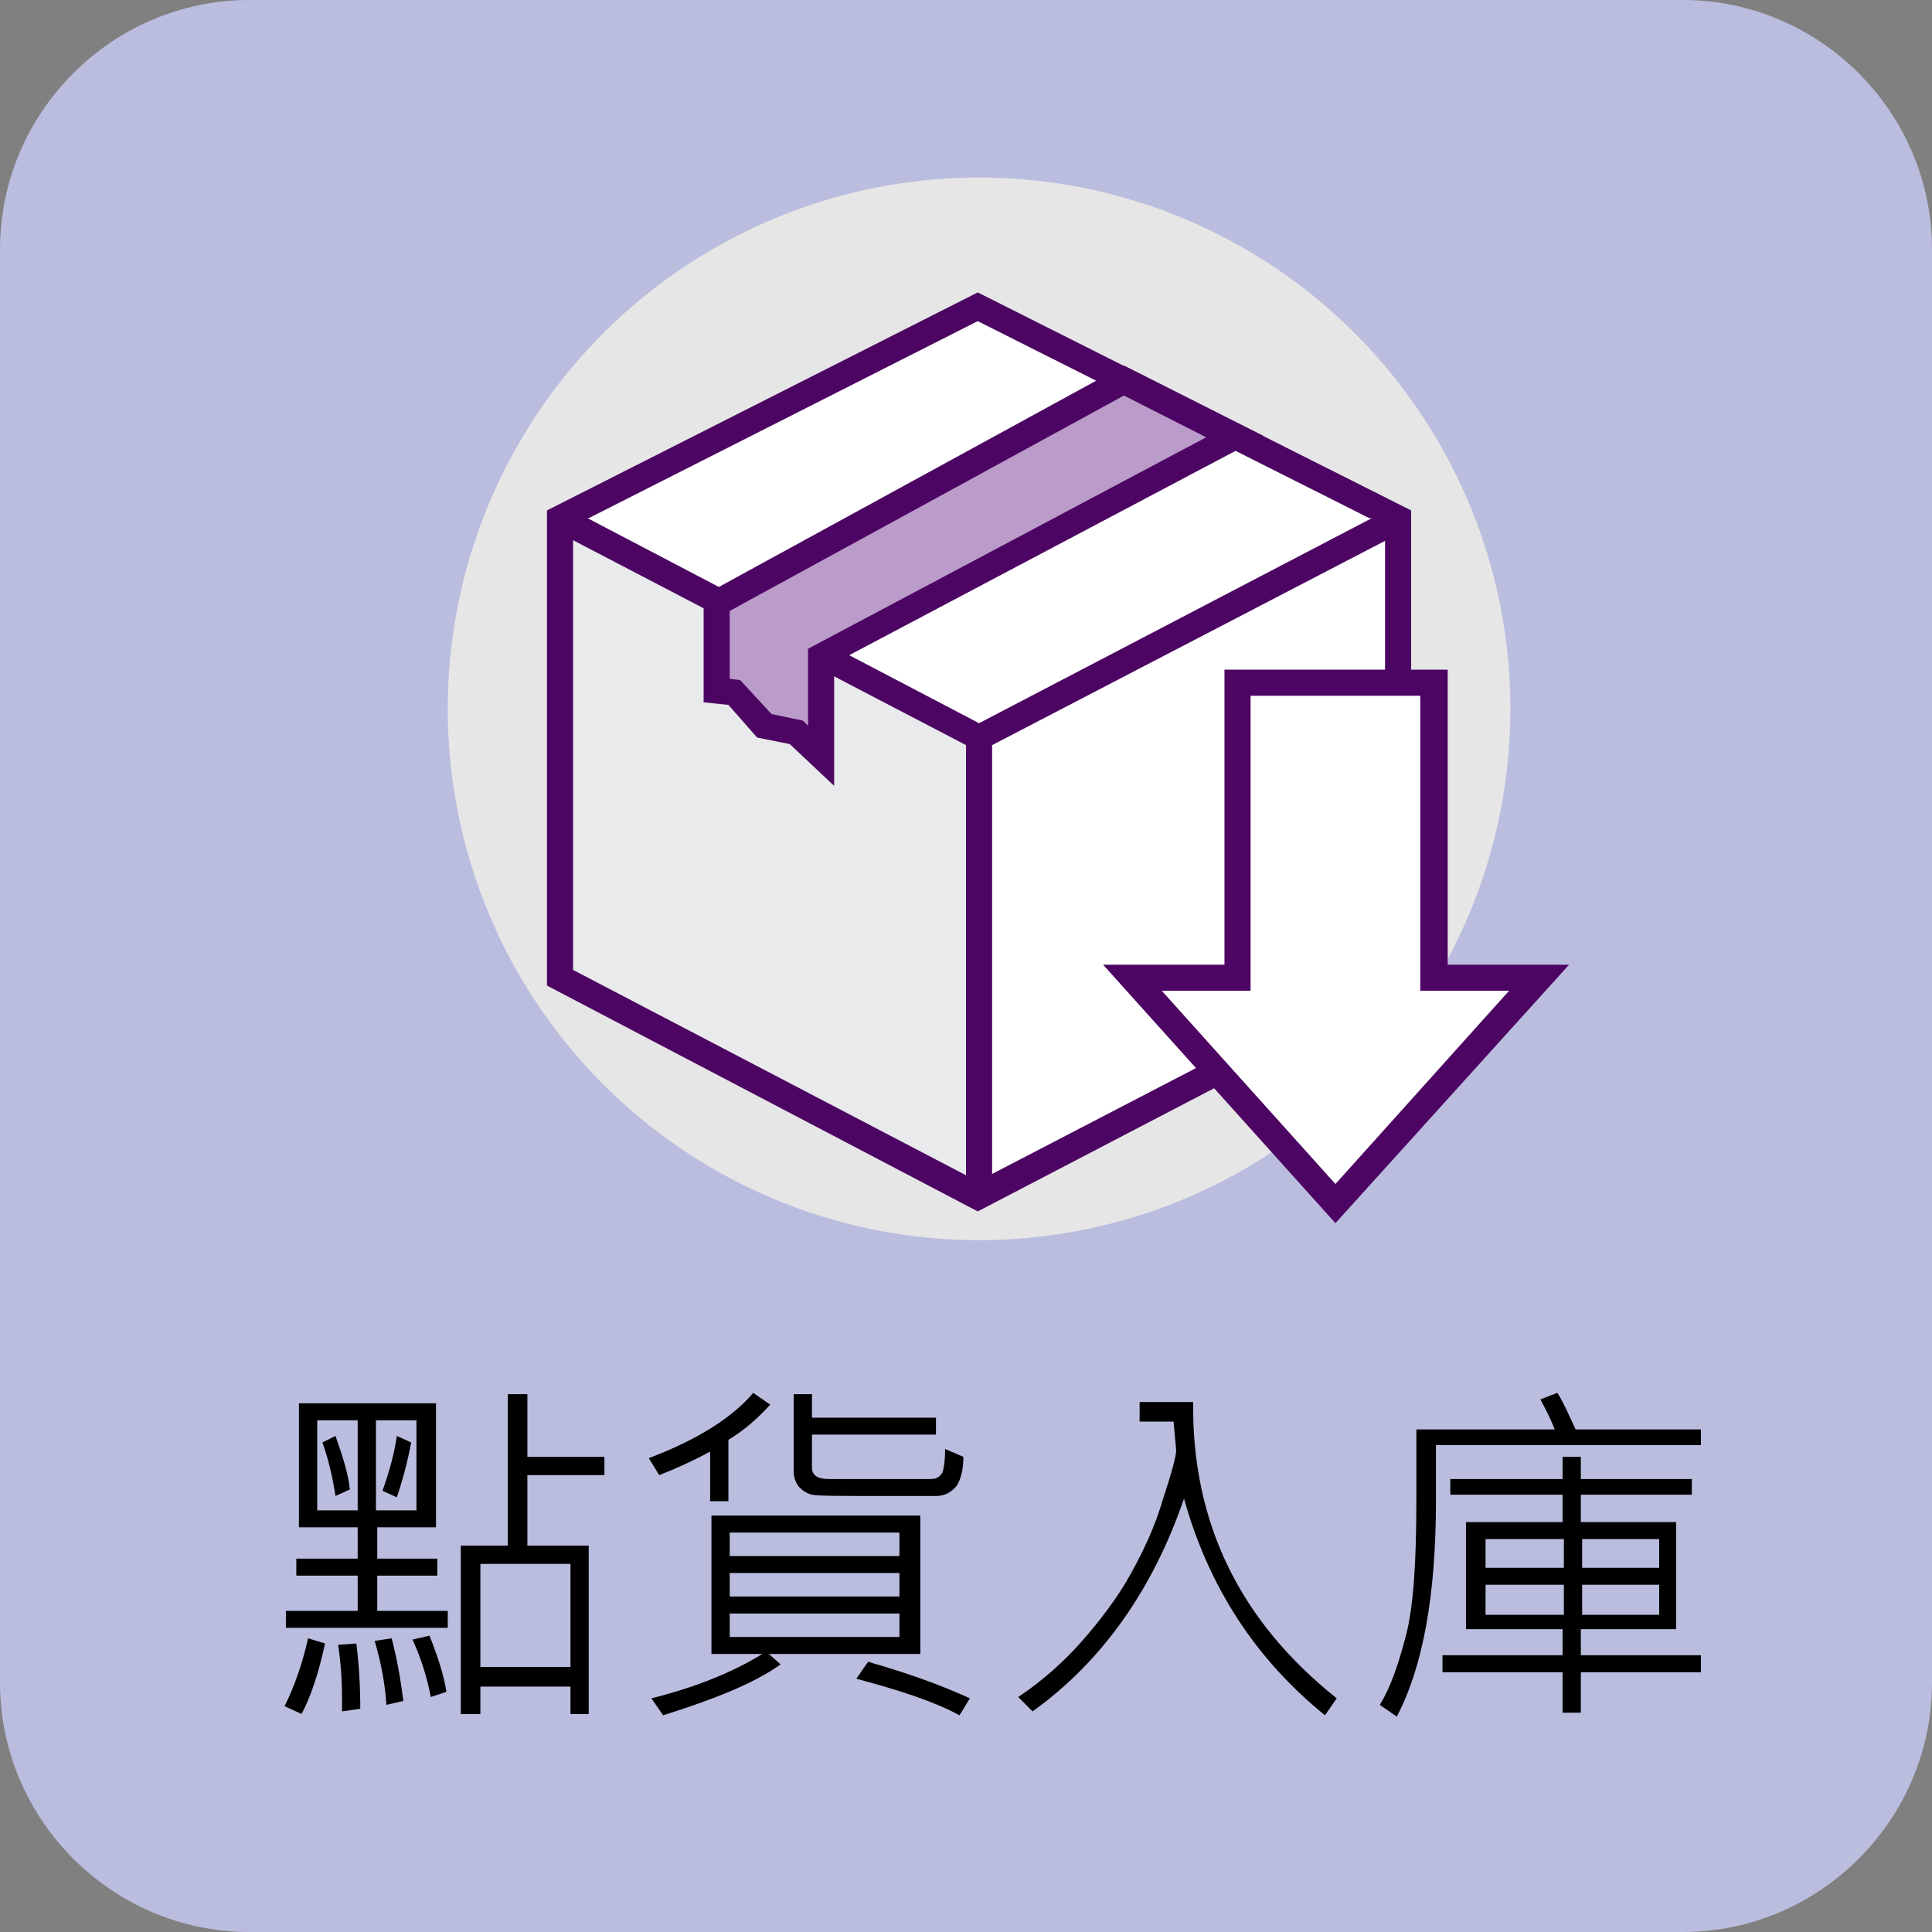 <?xml version="1.0" encoding="utf-8"?>
<!-- Generator: Adobe Illustrator 21.1.0, SVG Export Plug-In . SVG Version: 6.00 Build 0)  -->
<svg version="1.1" id="圖層_1" xmlns="http://www.w3.org/2000/svg" xmlns:xlink="http://www.w3.org/1999/xlink" x="0px" y="0px"
	 viewBox="0 0 148 148" style="enable-background:new 0 0 148 148;" xml:space="preserve">
<rect x="0" y="0" width="148" height="148" fill="#808080" stroke="none"/>
<style type="text/css">
	.st0{fill:#BBBDDF;}
	.st1{fill:#E6E6E6;}
	.st2{fill:#FFFFFF;}
	.st3{fill:#E9EAEB;}
	.st4{fill:#4D0563;}
	.st5{fill:#BA9BC9;}
</style>
<g>
	<g>
		<path class="st0" d="M128.9,148H19.1C8.6,148,0,139.4,0,128.9V19.1C0,8.6,8.6,0,19.1,0h109.8C139.4,0,148,8.6,148,19.1v109.8
			C148,139.4,139.4,148,128.9,148z"/>
	</g>
	<g>
		<g>
			<path d="M24.9,125.9c-0.5,2.3-1.1,4.1-1.8,5.4l-1.3-0.6c0.8-1.6,1.4-3.4,1.8-5.2L24.9,125.9z M34.2,124.7H21.9v-1.3h5.5v-2.7
				h-4.7v-1.3h4.7V117h-4.5v-9.5h10.5v9.5h-4.5v2.4h4.6v1.3h-4.6v2.7h5.4V124.7z M27.4,115.7v-6.9h-3.1v6.9H27.4z M26.8,114.1
				l-1.1,0.5c-0.2-1.3-0.5-2.7-1-4.1l1-0.5C26.3,111.7,26.7,113,26.8,114.1z M27.6,130.9l-1.4,0.2c0-0.4,0-0.7,0-1.1
				c0-1.3-0.1-2.7-0.3-4l1.4-0.1C27.5,127.5,27.6,129.2,27.6,130.9z M30.9,130.3l-1.3,0.3c-0.1-1.6-0.4-3.2-0.9-4.9l1.3-0.2
				C30.4,127,30.7,128.7,30.9,130.3z M31.9,115.7v-6.9h-3.1v6.9H31.9z M31.5,110.5c-0.3,1.6-0.7,3-1.1,4.2l-1.1-0.5
				c0.5-1.4,0.9-2.8,1.1-4.2L31.5,110.5z M34.2,129.6L33,130c-0.3-1.6-0.8-3.1-1.4-4.4l1.3-0.3C33.5,126.8,34,128.3,34.2,129.6z
				 M46.3,113h-5.9v5.4h4.7v12.9h-1.4v-2.1h-6.9v2.1h-1.5v-12.9h3.6v-11.6h1.5v4.8h5.9V113z M43.7,127.7v-7.9h-6.9v7.9H43.7z"/>
		</g>
		<g>
			<path d="M59,107.6c-0.9,1-1.9,1.9-3.2,2.7v4.7h-1.4v-3.8c-1.3,0.7-2.6,1.3-3.9,1.8l-0.8-1.3c3.7-1.4,6.4-3.1,8-5L59,107.6z
				 M70.4,126.7H58.9l0.9,0.8c-2.1,1.5-5.2,2.7-9,3.9l-0.9-1.3c3.6-0.9,6.4-2.1,8.5-3.4h-3.9v-10.6h16V126.7z M68.9,119.2v-1.8h-13
				v1.8H68.9z M68.9,122.3v-1.8h-13v1.8H68.9z M68.9,125.4v-1.8h-13v1.8H68.9z M73.8,111.6c0,1-0.2,1.7-0.5,2.2
				c-0.4,0.5-0.9,0.8-1.6,0.8c-0.7,0-1.9,0-3.6,0c-3.6,0-5.5,0-5.9-0.1c-0.4-0.1-0.7-0.3-1-0.6c-0.3-0.4-0.4-0.8-0.4-1.2v-5.9h1.4
				v1.8h9.5v1.3h-9.5v2.5c0,0.6,0.4,0.9,1.3,0.9h7.8c0.5,0,0.7-0.2,0.9-0.5c0.1-0.3,0.2-0.9,0.2-1.8L73.8,111.6z M74.3,130.1
				l-0.8,1.3c-1.8-1-4.5-1.9-7.9-2.8l0.9-1.3C69.3,128.1,71.9,129,74.3,130.1z"/>
		</g>
		<g>
			<path d="M102.4,130.1l-0.9,1.3c-5.3-4.3-8.9-9.8-10.8-16.6c-2.4,7-6.3,12.5-11.6,16.3l-1.1-1.1c1.8-1.2,3.5-2.7,4.9-4.3
				s2.7-3.3,3.7-5.1s1.9-3.7,2.5-5.8c0.7-2.1,1-3.3,1-3.7l-0.2-2.2h-2.6v-1.5h4.1C91.3,116.7,95,124.2,102.4,130.1z"/>
		</g>
		<g>
			<path d="M130.3,110.7H110v4.3c0,7.2-1,12.7-3,16.5l-1.3-0.9c0.8-1.3,1.4-3,2-5.3c0.6-2.3,0.8-5.8,0.8-10.5v-5.3h10.6
				c-0.2-0.5-0.5-1.2-1.1-2.3l1.3-0.5c0.4,0.6,0.8,1.5,1.4,2.8h9.6V110.7z M130.3,128.1h-9.2v3.1h-1.4v-3.1h-9.2v-1.3h9.2v-2h-7.4
				v-8.2h7.4v-2.1h-8.6v-1.2h8.6v-1.7h1.4v1.7h8.5v1.2h-8.5v2.1h7.3v8.2h-7.3v2h9.2V128.1z M119.8,120.1v-2.2h-6v2.2H119.8z
				 M119.8,123.7v-2.3h-6v2.3H119.8z M127.1,120.1v-2.2h-5.9v2.2H127.1z M127.1,123.7v-2.3h-5.9v2.3H127.1z"/>
		</g>
	</g>
	<g>
		<g>
			<circle class="st1" cx="75" cy="54.3" r="40.7"/>
		</g>
		<g>
			<g>
				<polygon class="st2" points="74.9,91.7 107.1,74.9 107.1,39.7 74.9,23.5 42.9,39.7 42.9,74.9 				"/>
			</g>
			<g>
				<polygon class="st3" points="42.9,39.7 75,56.5 75,91.7 42.9,74.9 				"/>
			</g>
			<g>
				<path class="st4" d="M74.9,92.8l-33-17.3V39.1l33-16.7l33.2,16.7v36.4L74.9,92.8z M43.9,74.3l31,16.2l31.2-16.2v-34L74.9,24.6
					l-31,15.7V74.3z"/>
			</g>
			<g>
				<polyline class="st2" points="42.9,39.7 75,56.5 107.2,39.7 				"/>
				<polygon class="st4" points="75,57.6 42.4,40.6 43.3,38.8 75,55.4 106.8,38.8 107.7,40.6 				"/>
			</g>
			<g>
				<rect x="74" y="56.9" class="st4" width="2" height="34.8"/>
			</g>
			<g>
				<polygon class="st5" points="86.1,29.1 54.9,46.2 54.9,52.9 56.3,53.1 58.6,55.6 61,56.1 62.9,57.9 62.9,50.2 94.6,33.4 				"/>
				<path class="st4" d="M63.9,60.2L60.5,57l-2.5-0.5L55.8,54l-1.9-0.2v-8.2L86.1,28l10.7,5.4L63.9,50.8V60.2z M59.1,54.7l2.4,0.5
					l0.4,0.4v-5.9l30.5-16.2l-6.3-3.2L55.9,46.8V52l0.8,0.1L59.1,54.7z"/>
			</g>
			<g>
				<polygon class="st2" points="109.8,74.9 109.8,52.3 94.8,52.3 94.8,74.9 86.7,74.9 102.3,92.2 117.8,74.9 				"/>
				<path class="st4" d="M102.3,93.7L84.5,73.9h9.3V51.3h17.1v22.6h9.3L102.3,93.7z M89,75.9l13.3,14.8l13.3-14.8h-6.8V53.3H95.8
					v22.6H89z"/>
			</g>
		</g>
	</g>
</g>
</svg>
